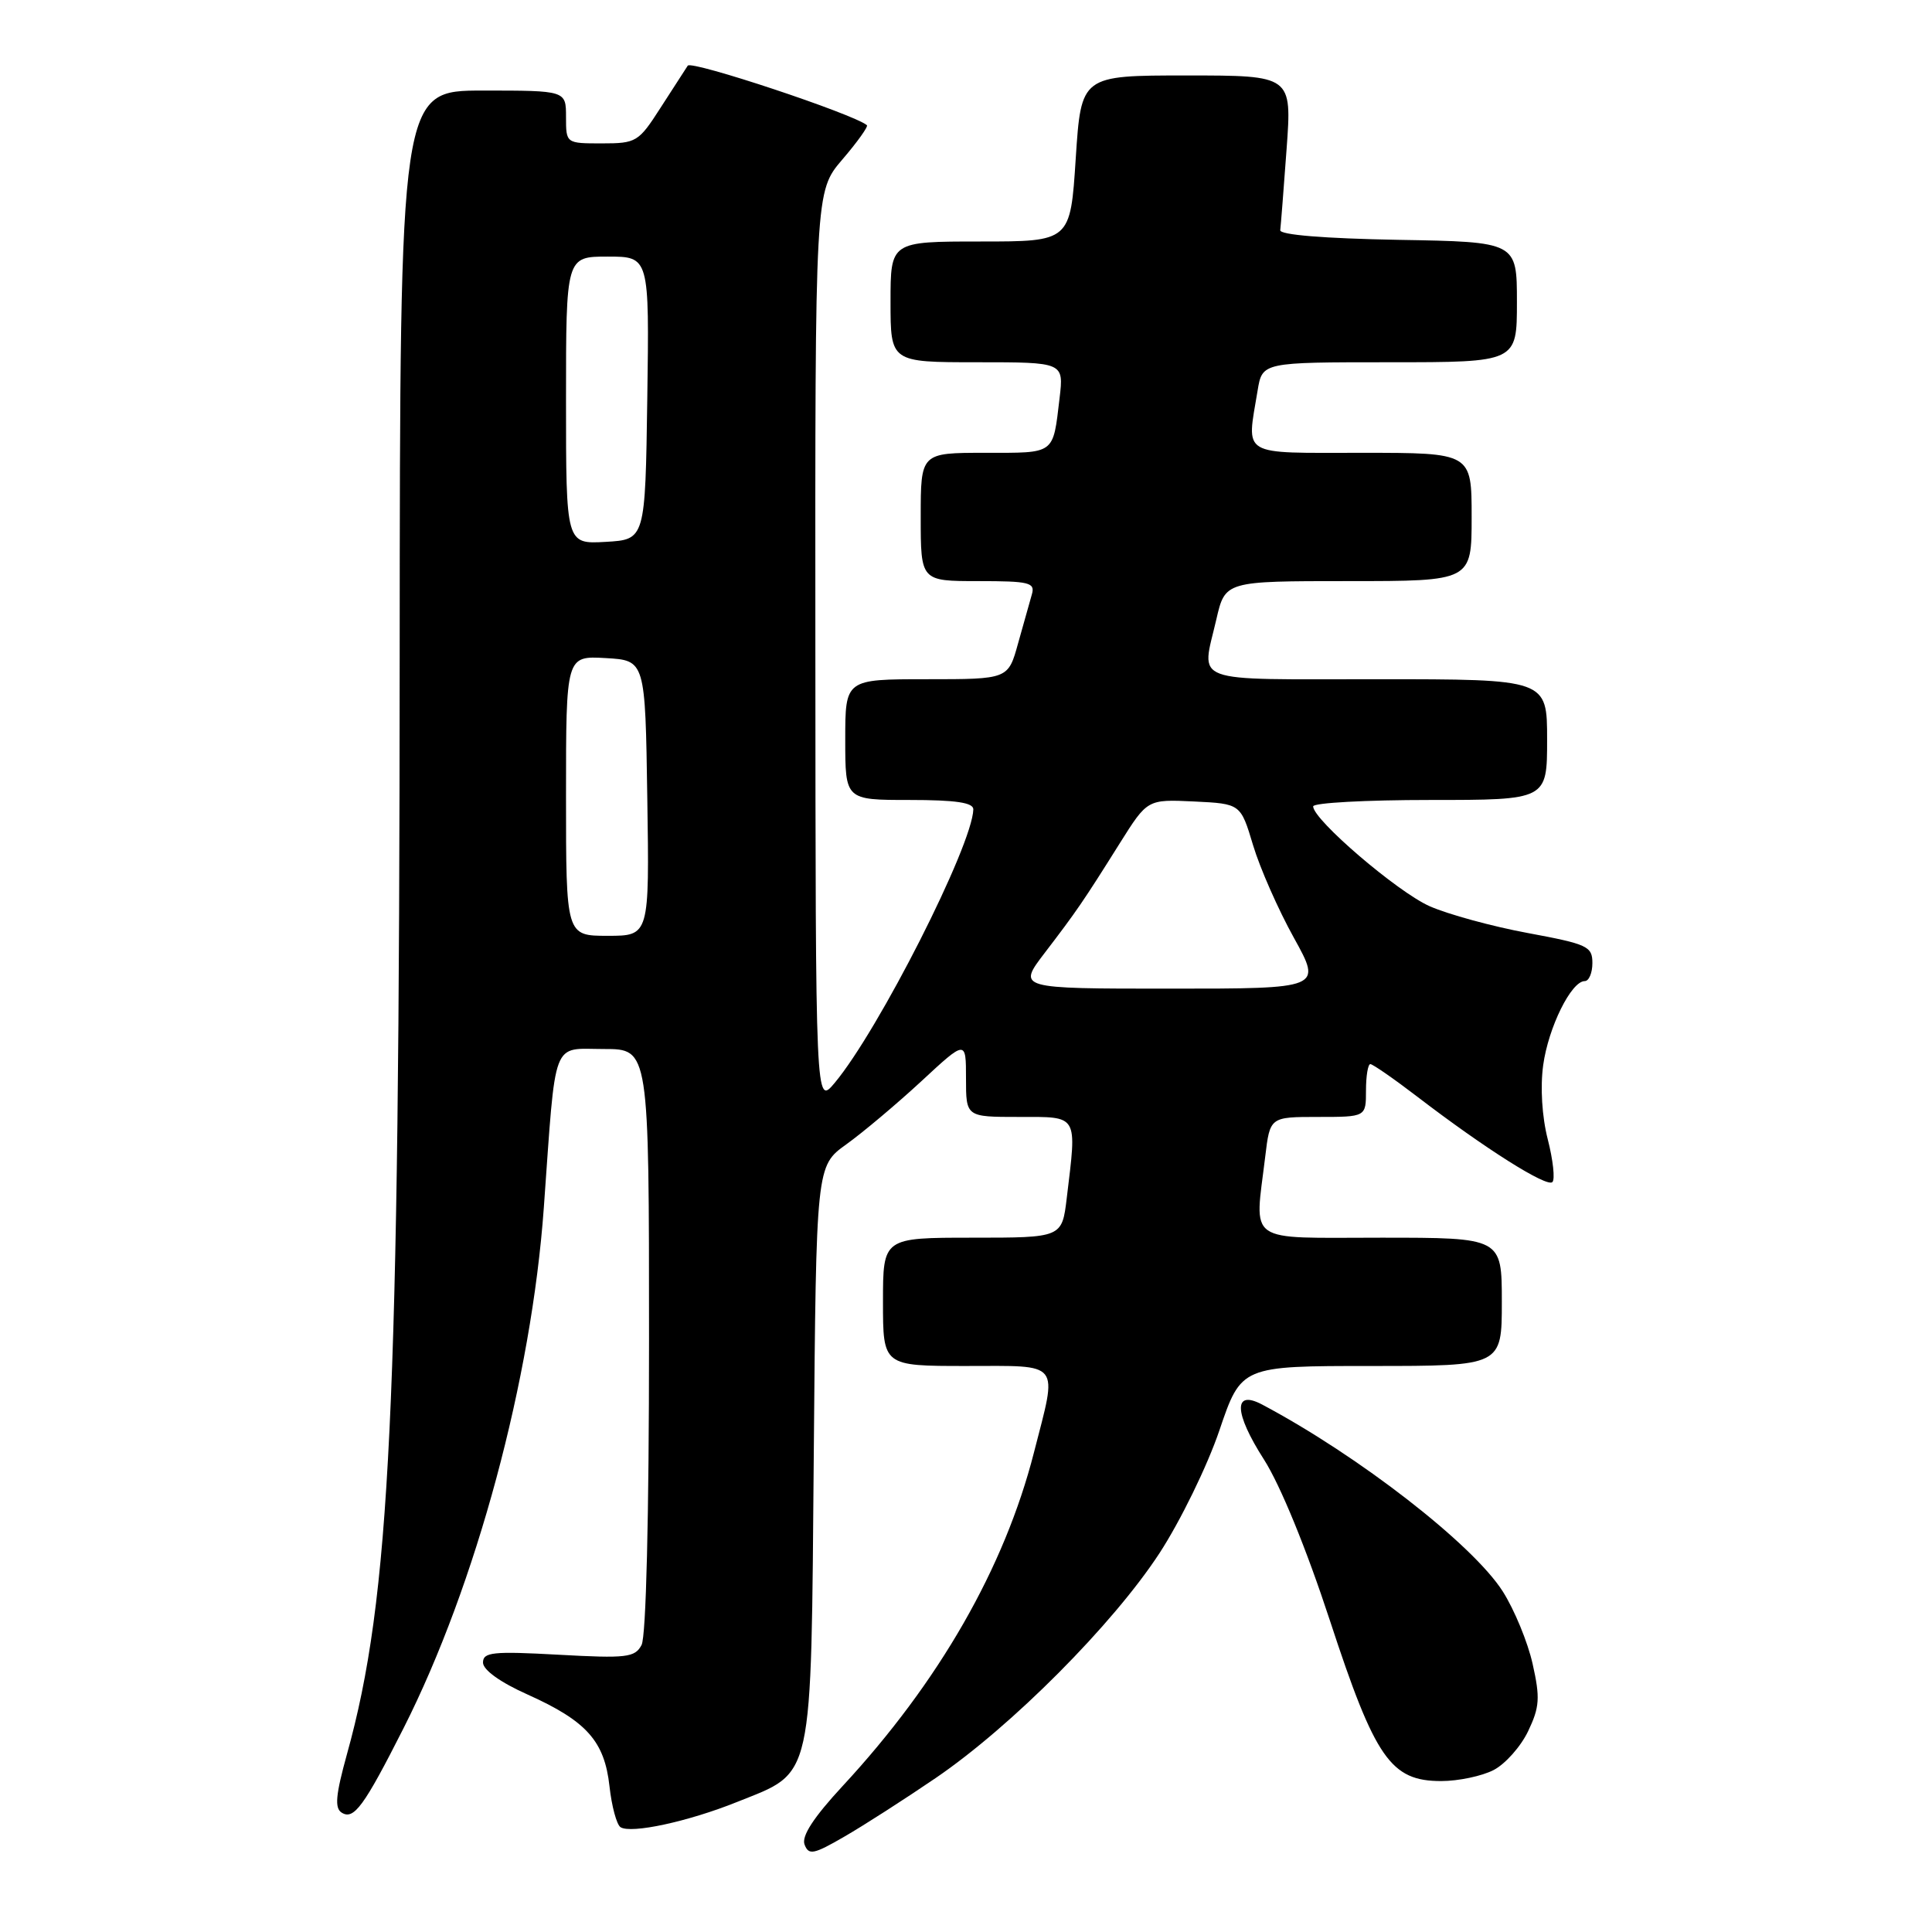 <?xml version="1.0" encoding="UTF-8" standalone="no"?>
<!DOCTYPE svg PUBLIC "-//W3C//DTD SVG 1.1//EN" "http://www.w3.org/Graphics/SVG/1.1/DTD/svg11.dtd" >
<svg xmlns="http://www.w3.org/2000/svg" xmlns:xlink="http://www.w3.org/1999/xlink" version="1.1" viewBox="0 0 256 256">
 <g >
 <path fill="currentColor"
d=" M 123.98 235.60 C 134.03 228.75 147.49 215.22 153.64 205.80 C 156.41 201.55 159.97 194.26 161.57 189.55 C 164.47 181.00 164.47 181.00 181.74 181.00 C 199.00 181.00 199.00 181.00 199.00 172.50 C 199.00 164.00 199.00 164.00 183.00 164.00 C 164.86 164.00 166.24 164.97 167.65 153.25 C 168.28 148.00 168.28 148.00 174.64 148.00 C 181.00 148.00 181.00 148.00 181.00 144.50 C 181.00 142.57 181.26 141.00 181.58 141.00 C 181.89 141.00 184.71 142.95 187.83 145.34 C 196.74 152.17 204.97 157.37 205.70 156.63 C 206.07 156.27 205.79 153.72 205.09 150.98 C 204.32 147.98 204.08 144.06 204.48 141.14 C 205.17 136.13 208.20 130.00 209.99 130.00 C 210.54 130.00 211.00 128.92 211.00 127.61 C 211.00 125.40 210.36 125.10 202.44 123.63 C 197.74 122.76 191.89 121.16 189.44 120.08 C 185.17 118.19 174.00 108.62 174.00 106.85 C 174.00 106.38 180.97 106.00 189.50 106.00 C 205.00 106.00 205.00 106.00 205.00 98.00 C 205.00 90.00 205.00 90.00 182.50 90.00 C 157.33 90.00 159.18 90.69 161.17 82.08 C 162.34 77.00 162.34 77.00 178.67 77.00 C 195.00 77.00 195.00 77.00 195.00 68.50 C 195.00 60.00 195.00 60.00 180.50 60.00 C 164.17 60.00 165.18 60.60 166.64 51.75 C 167.26 48.00 167.26 48.00 184.13 48.00 C 201.00 48.00 201.00 48.00 201.00 40.03 C 201.00 32.05 201.00 32.05 185.25 31.78 C 175.48 31.60 169.55 31.12 169.64 30.50 C 169.71 29.95 170.09 25.11 170.48 19.75 C 171.19 10.00 171.19 10.00 157.22 10.00 C 143.26 10.00 143.26 10.00 142.54 21.00 C 141.83 32.00 141.83 32.00 129.92 32.00 C 118.00 32.00 118.00 32.00 118.00 40.00 C 118.00 48.00 118.00 48.00 129.48 48.00 C 140.96 48.00 140.96 48.00 140.40 52.75 C 139.50 60.30 139.90 60.00 130.53 60.00 C 122.00 60.00 122.00 60.00 122.00 68.50 C 122.00 77.00 122.00 77.00 129.62 77.00 C 136.40 77.00 137.18 77.19 136.73 78.75 C 136.45 79.71 135.63 82.64 134.90 85.25 C 133.59 90.00 133.59 90.00 122.79 90.00 C 112.00 90.00 112.00 90.00 112.00 98.00 C 112.00 106.00 112.00 106.00 120.50 106.00 C 126.65 106.00 128.99 106.35 128.97 107.25 C 128.85 112.03 116.42 136.54 110.59 143.50 C 108.07 146.50 108.07 146.50 108.04 85.93 C 108.00 25.36 108.00 25.36 111.62 21.13 C 113.61 18.81 115.07 16.76 114.87 16.59 C 113.11 15.11 91.63 7.97 91.13 8.70 C 90.79 9.23 89.15 11.75 87.50 14.32 C 84.62 18.81 84.31 19.00 79.75 19.00 C 75.00 19.00 75.00 19.00 75.00 15.50 C 75.00 12.00 75.00 12.00 64.00 12.00 C 53.00 12.00 53.00 12.00 52.96 86.75 C 52.92 187.00 51.73 211.76 45.97 232.45 C 44.48 237.84 44.32 239.58 45.27 240.18 C 46.88 241.20 48.22 239.37 53.47 229.00 C 63.09 209.98 70.43 182.74 72.06 160.01 C 73.70 137.22 73.02 139.00 80.05 139.00 C 86.00 139.00 86.00 139.00 86.00 177.57 C 86.00 200.98 85.61 216.85 85.01 217.97 C 84.13 219.63 83.04 219.76 74.01 219.26 C 65.30 218.78 64.00 218.92 64.00 220.30 C 64.00 221.27 66.29 222.92 69.92 224.54 C 77.73 228.05 80.10 230.71 80.76 236.69 C 81.05 239.33 81.71 241.77 82.22 242.11 C 83.61 243.01 91.20 241.37 97.64 238.78 C 107.90 234.66 107.45 236.69 107.83 192.68 C 108.15 154.50 108.15 154.50 112.13 151.64 C 114.32 150.07 118.79 146.31 122.06 143.29 C 128.00 137.78 128.00 137.78 128.00 142.89 C 128.00 148.00 128.00 148.00 135.00 148.00 C 142.96 148.00 142.70 147.56 141.35 158.75 C 140.72 164.00 140.72 164.00 128.86 164.00 C 117.00 164.00 117.00 164.00 117.00 172.50 C 117.00 181.00 117.00 181.00 128.00 181.00 C 140.77 181.00 140.14 180.21 137.01 192.44 C 133.10 207.75 124.42 222.88 111.67 236.64 C 107.79 240.83 106.18 243.31 106.61 244.42 C 107.16 245.85 107.80 245.73 111.87 243.37 C 114.42 241.90 119.87 238.40 123.98 235.60 Z  M 197.91 234.54 C 199.46 233.74 201.52 231.42 202.49 229.38 C 204.01 226.19 204.09 224.97 203.08 220.47 C 202.44 217.60 200.66 213.29 199.13 210.88 C 195.17 204.65 180.03 192.89 167.24 186.11 C 163.40 184.08 163.50 187.18 167.48 193.39 C 169.66 196.81 173.10 205.21 176.23 214.76 C 182.22 233.04 184.28 236.00 190.97 236.00 C 193.24 236.00 196.37 235.34 197.91 234.54 Z  M 138.44 126.25 C 142.67 120.72 143.52 119.48 148.40 111.70 C 152.04 105.91 152.04 105.91 158.21 106.20 C 164.39 106.50 164.39 106.50 166.04 112.00 C 166.95 115.03 169.38 120.54 171.44 124.25 C 175.18 131.00 175.18 131.00 155.00 131.00 C 134.81 131.00 134.81 131.00 138.44 126.25 Z  M 75.00 105.45 C 75.00 86.90 75.00 86.90 80.25 87.20 C 85.50 87.50 85.50 87.50 85.77 105.75 C 86.05 124.00 86.05 124.00 80.52 124.00 C 75.00 124.00 75.00 124.00 75.00 105.45 Z  M 75.00 53.05 C 75.00 34.00 75.00 34.00 80.52 34.00 C 86.04 34.00 86.04 34.00 85.77 52.75 C 85.50 71.50 85.50 71.50 80.25 71.80 C 75.00 72.10 75.00 72.10 75.00 53.05 Z "/>
</g>
</svg>